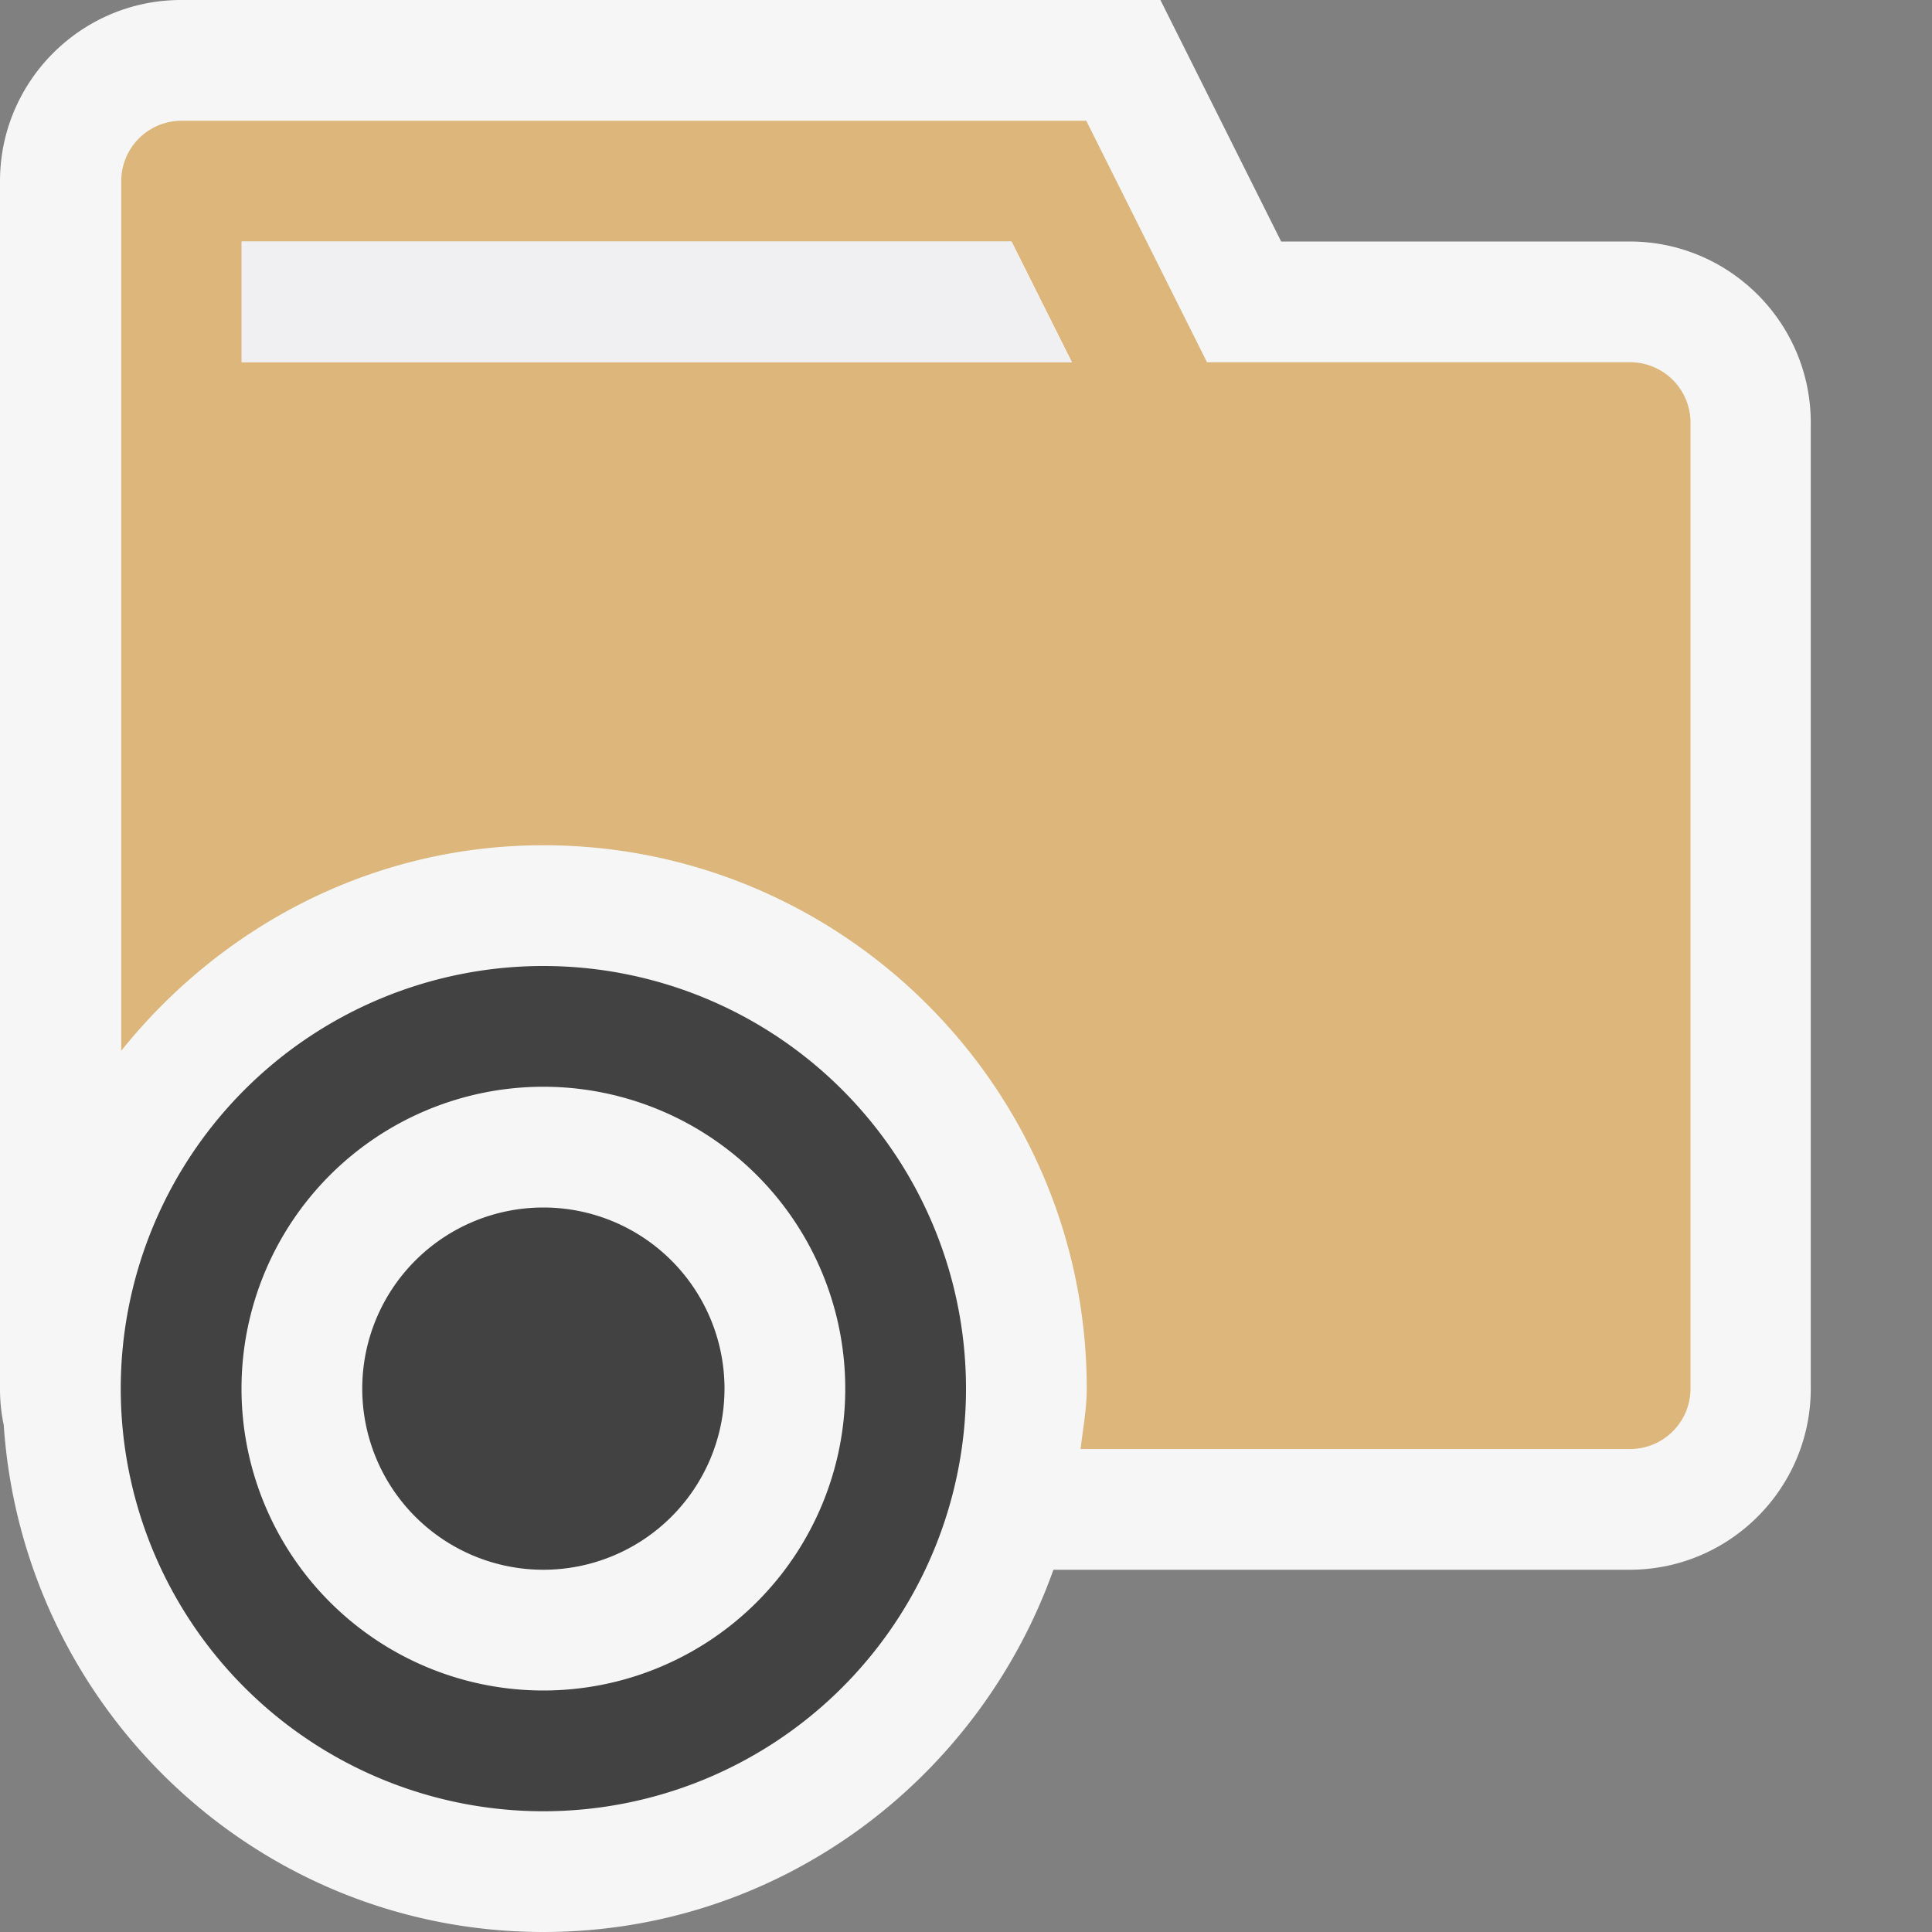 <svg xmlns="http://www.w3.org/2000/svg" viewBox="0 0 16 16"><rect x="0" y="0" width="16" height="16" fill="#808080" stroke="none"/><style>.icon-canvas-transparent{opacity:0;fill:#f6f6f6}.icon-vs-out{fill:#f6f6f6}.icon-vs-bg{fill:#424242}.icon-vs-fg{fill:#f0eff1}.icon-folder{fill:#dcb67a}</style><path class="icon-canvas-transparent" d="M16 0v16H0V0h16z" id="canvas"/><path class="icon-vs-out" d="M14.996 3.5v8c0 .827-.673 1.5-1.5 1.5H8.724c-.621 1.742-2.271 3-4.224 3-2.378 0-4.311-1.86-4.469-4.198A1.44 1.44 0 0 1 0 11.5v-10C0 .673.673 0 1.5 0h8.11l1 2h2.886c.827 0 1.5.673 1.5 1.5z" id="outline"/><g id="iconBg"><path class="icon-folder" d="M13.5 3H9.996l-1-2H1.504a.5.5 0 0 0-.5.5v7.202C1.829 7.673 3.081 7 4.5 7 6.981 7 9 9.019 9 11.5c0 .171-.032.334-.051.5H13.5a.5.5 0 0 0 .5-.5v-8a.5.5 0 0 0-.5-.5zM2.004 3V2h6.374l.5 1H2.004z"/><path class="icon-vs-bg" d="M4.5 8a3.5 3.5 0 1 0 0 7 3.5 3.5 0 0 0 0-7zM7 11.5a2.5 2.5 0 1 1-5 0 2.5 2.5 0 0 1 5 0zm-1 0a1.5 1.5 0 1 1-3 0 1.5 1.5 0 0 1 3 0z"/></g><g id="iconFg"><path class="icon-vs-fg" d="M2 2h6.374l.5 1H2V2z"/></g></svg>